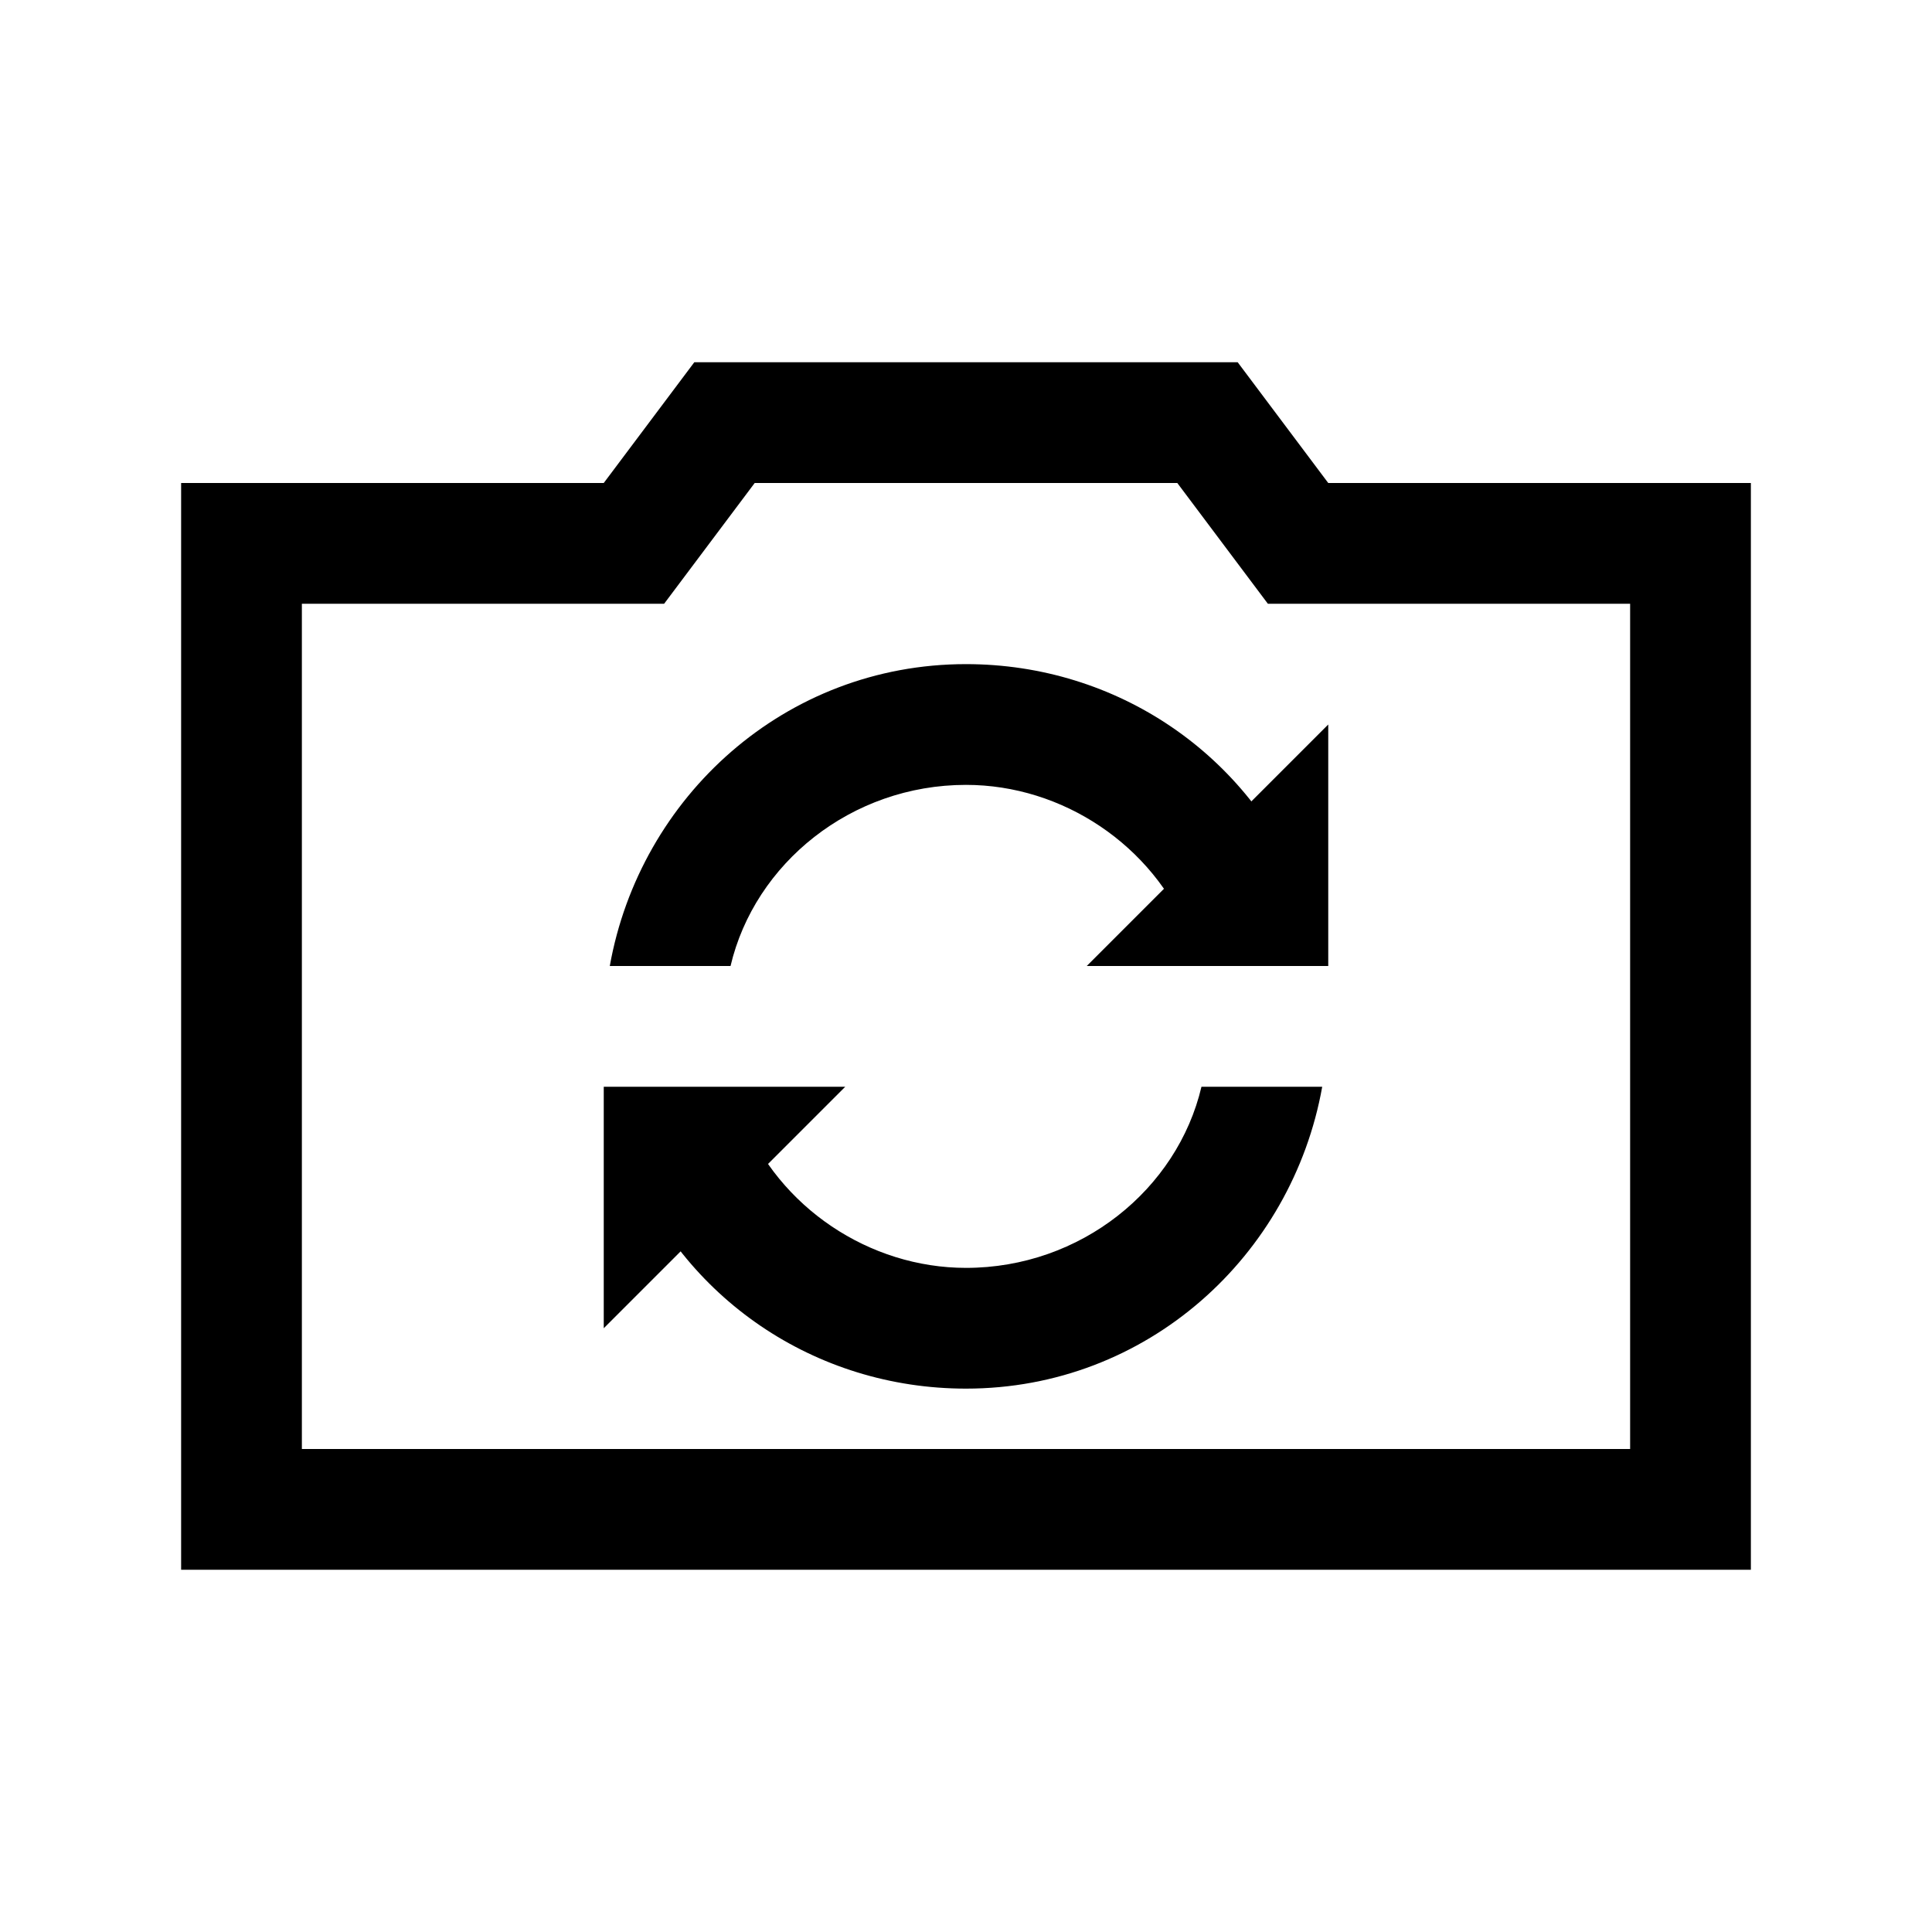 <?xml version="1.0" encoding="iso-8859-1"?>
<!-- Generator: Adobe Illustrator 19.1.0, SVG Export Plug-In . SVG Version: 6.00 Build 0)  -->
<svg version="1.1" id="Layer_1" xmlns="http://www.w3.org/2000/svg" xmlns:xlink="http://www.w3.org/1999/xlink" x="0px" y="0px"
	 viewBox="0 0 32 32" style="enable-background:new 0 0 32 32;" xml:space="preserve">
<polygon style="fill:none;stroke:#000000;stroke-width:2;stroke-miterlimit:10;" points="21.5,9 20,7 12,7 10.5,9 4,9 4,25 28,25 
	28,9 "/>
<g>
	<polygon points="18,16 22,16 22,12 	"/>
</g>
<g>
	<polygon points="14,18 10,18 10,22 	"/>
</g>
<g>
	<path d="M12.1,16c0.4-1.7,2-3,3.9-3c1.6,0,3.1,1,3.7,2.5l1.9-0.7C20.7,12.5,18.5,11,16,11c-3,0-5.4,2.2-5.9,5H12.1z"/>
	<path d="M19.9,18c-0.4,1.7-2,3-3.9,3c-1.6,0-3.1-1-3.7-2.5l-1.9,0.7c0.9,2.3,3.1,3.8,5.6,3.8c3,0,5.4-2.2,5.9-5H19.9z"/>
</g>
</svg>
